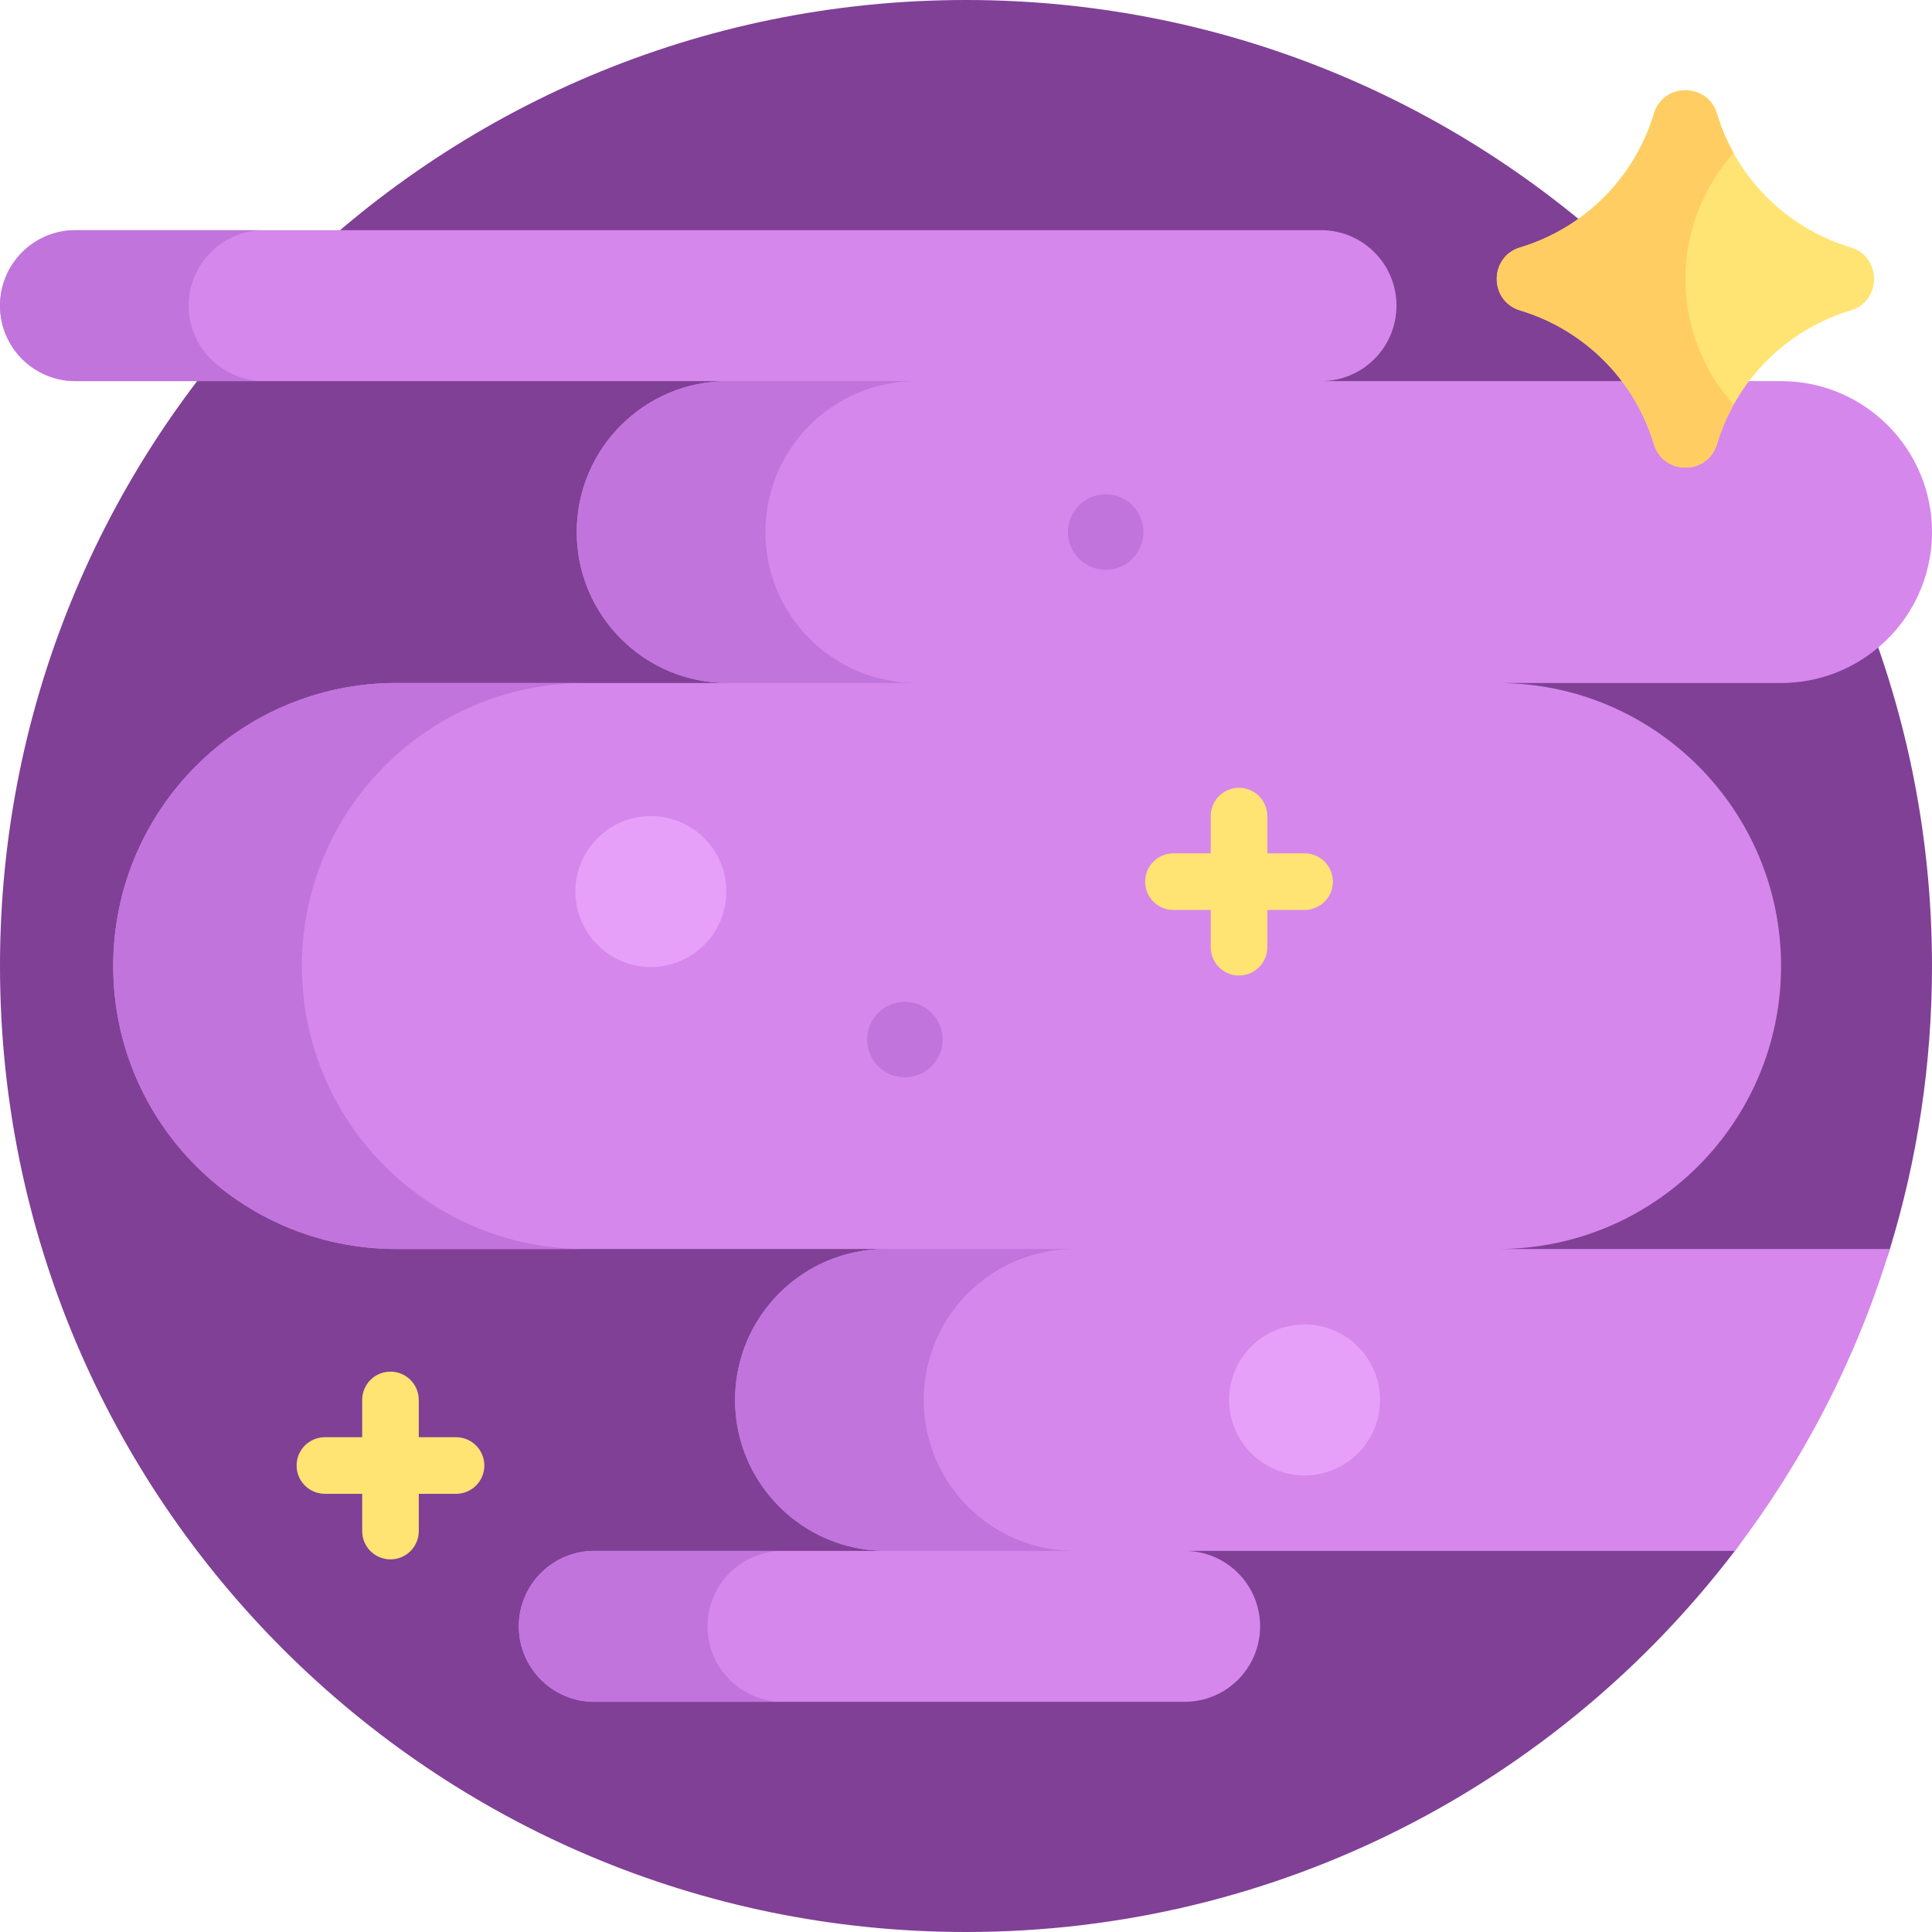 <svg id="Capa_1" enable-background="new 0 0 512 512" height="512" viewBox="0 0 512 512" width="512" xmlns="http://www.w3.org/2000/svg"><path d="m512 256c0 26.097-3.905 51.282-11.162 75.002-4.244 13.87-23.634 27.24-30.06 39.999-7.119 14.135-1.51 27.52-11.022 40.004-46.766 61.38-120.634 100.995-203.756 100.995-141.385 0-256-114.615-256-256s114.615-256 256-256 256 114.615 256 256z" fill="#804096"/><path d="m472 181h-75c20.71 0 39.46 8.4 53.03 21.97s21.97 32.32 21.97 53.03c0 41.42-33.58 75-75 75h103.83c-8.94 29.24-22.98 56.25-41.08 80h-145.81c5.52 0 10.52 2.24 14.14 5.86s5.86 8.62 5.86 14.14c0 11.05-8.95 20-20 20h-156.45c-5.53 0-10.53-2.24-14.14-5.86-3.62-3.62-5.86-8.62-5.86-14.14 0-11.05 8.95-20 20-20h77.31c-11.04 0-21.04-4.48-28.28-11.72s-11.72-17.24-11.72-28.28c0-22.09 17.91-40 40-40h-129.8c-20.71 0-39.46-8.4-53.03-21.97s-21.97-32.32-21.97-53.03c0-41.42 33.58-75 75-75h87.84c-11.04 0-21.04-4.48-28.28-11.72s-11.72-17.24-11.72-28.28c0-22.09 17.91-40 40-40h-172.84c-11.05 0-20-8.95-20-20s8.95-20 20-20h330.08c11.05 0 20 8.95 20 20s-8.95 20-20 20h121.92c11.04 0 21.04 4.48 28.28 11.72s11.72 17.24 11.72 28.28c0 12.28-5.53 23.27-14.25 30.6-6.96 5.87-15.94 9.4-25.75 9.4z" fill="#d587eb"/><g fill="#c174dc"><path d="m214.56 169.28c-7.24-7.24-11.72-17.24-11.72-28.28 0-22.09 17.91-40 40-40h-50c-22.09 0-40 17.91-40 40 0 11.04 4.48 21.04 11.72 28.28s17.24 11.72 28.28 11.72h50c-11.04 0-21.04-4.48-28.28-11.72z"/><path d="m50 81c0-11.05 8.95-20 20-20h-50c-11.05 0-20 8.95-20 20s8.95 20 20 20h50c-11.05 0-20-8.95-20-20z"/><path d="m284.8 331h-50c-22.09 0-40 17.91-40 40 0 11.04 4.48 21.04 11.72 28.28s17.24 11.72 28.28 11.72h50c-11.04 0-21.04-4.48-28.28-11.72s-11.72-17.24-11.72-28.28c0-22.09 17.91-40 40-40z"/><path d="m187.49 431c0-11.05 8.95-20 20-20h-50c-11.05 0-20 8.95-20 20 0 5.52 2.24 10.52 5.86 14.14 3.61 3.62 8.61 5.86 14.14 5.86h50c-5.53 0-10.53-2.24-14.14-5.86-3.62-3.62-5.86-8.62-5.86-14.14z"/><path d="m101.97 309.03c-13.57-13.57-21.97-32.32-21.97-53.03 0-41.42 33.58-75 75-75h-50c-41.42 0-75 33.58-75 75 0 20.71 8.4 39.46 21.97 53.03s32.32 21.97 53.03 21.97h50c-20.71 0-39.46-8.4-53.03-21.97z"/></g><circle cx="172.49" cy="236.27" fill="#e6a0fa" r="20"/><circle cx="345.726" cy="371" fill="#e6a0fa" r="20"/><circle cx="239.8" cy="275.5" fill="#c174dc" r="10"/><circle cx="293.027" cy="141" fill="#c174dc" r="10"/><path d="m345.726 241.145h-34.75c-4.143 0-7.5-3.357-7.5-7.5s3.357-7.5 7.5-7.5h34.75c4.143 0 7.5 3.357 7.5 7.5s-3.358 7.5-7.5 7.5z" fill="#ffe473"/><path d="m328.351 258.52c-4.143 0-7.5-3.357-7.5-7.5v-34.75c0-4.143 3.357-7.5 7.5-7.5s7.5 3.357 7.5 7.5v34.75c0 4.142-3.358 7.5-7.5 7.5z" fill="#ffe473"/><path d="m120.855 395.875h-34.75c-4.142 0-7.5-3.357-7.5-7.5s3.358-7.5 7.5-7.5h34.75c4.142 0 7.5 3.357 7.5 7.5s-3.357 7.5-7.5 7.5z" fill="#ffe473"/><path d="m103.48 413.25c-4.142 0-7.5-3.357-7.5-7.5v-34.75c0-4.143 3.358-7.5 7.5-7.5s7.5 3.357 7.5 7.5v34.75c0 4.143-3.357 7.5-7.5 7.5z" fill="#ffe473"/><path d="m455.005 30.12c5.127 17.011 18.437 30.321 35.449 35.449 8.271 2.493 8.271 14.204 0 16.697-17.011 5.127-30.321 18.437-35.449 35.449-2.493 8.271-14.204 8.271-16.697 0-5.127-17.011-18.437-30.321-35.449-35.449-8.271-2.493-8.271-14.204 0-16.697 17.011-5.127 30.321-18.437 35.449-35.449 2.494-8.271 14.205-8.271 16.697 0z" fill="#ffe473"/><path d="m446.657 73.917c0-12.82 4.83-24.508 12.762-33.357-1.821-3.278-3.309-6.772-4.414-10.44-2.493-8.271-14.204-8.271-16.697 0-5.127 17.011-18.437 30.321-35.449 35.449-8.271 2.493-8.271 14.204 0 16.697 17.011 5.127 30.321 18.437 35.449 35.449 2.493 8.271 14.204 8.271 16.697 0 1.105-3.667 2.593-7.161 4.414-10.44-7.932-8.851-12.762-20.539-12.762-33.358z" fill="#ffcd61"/></svg>